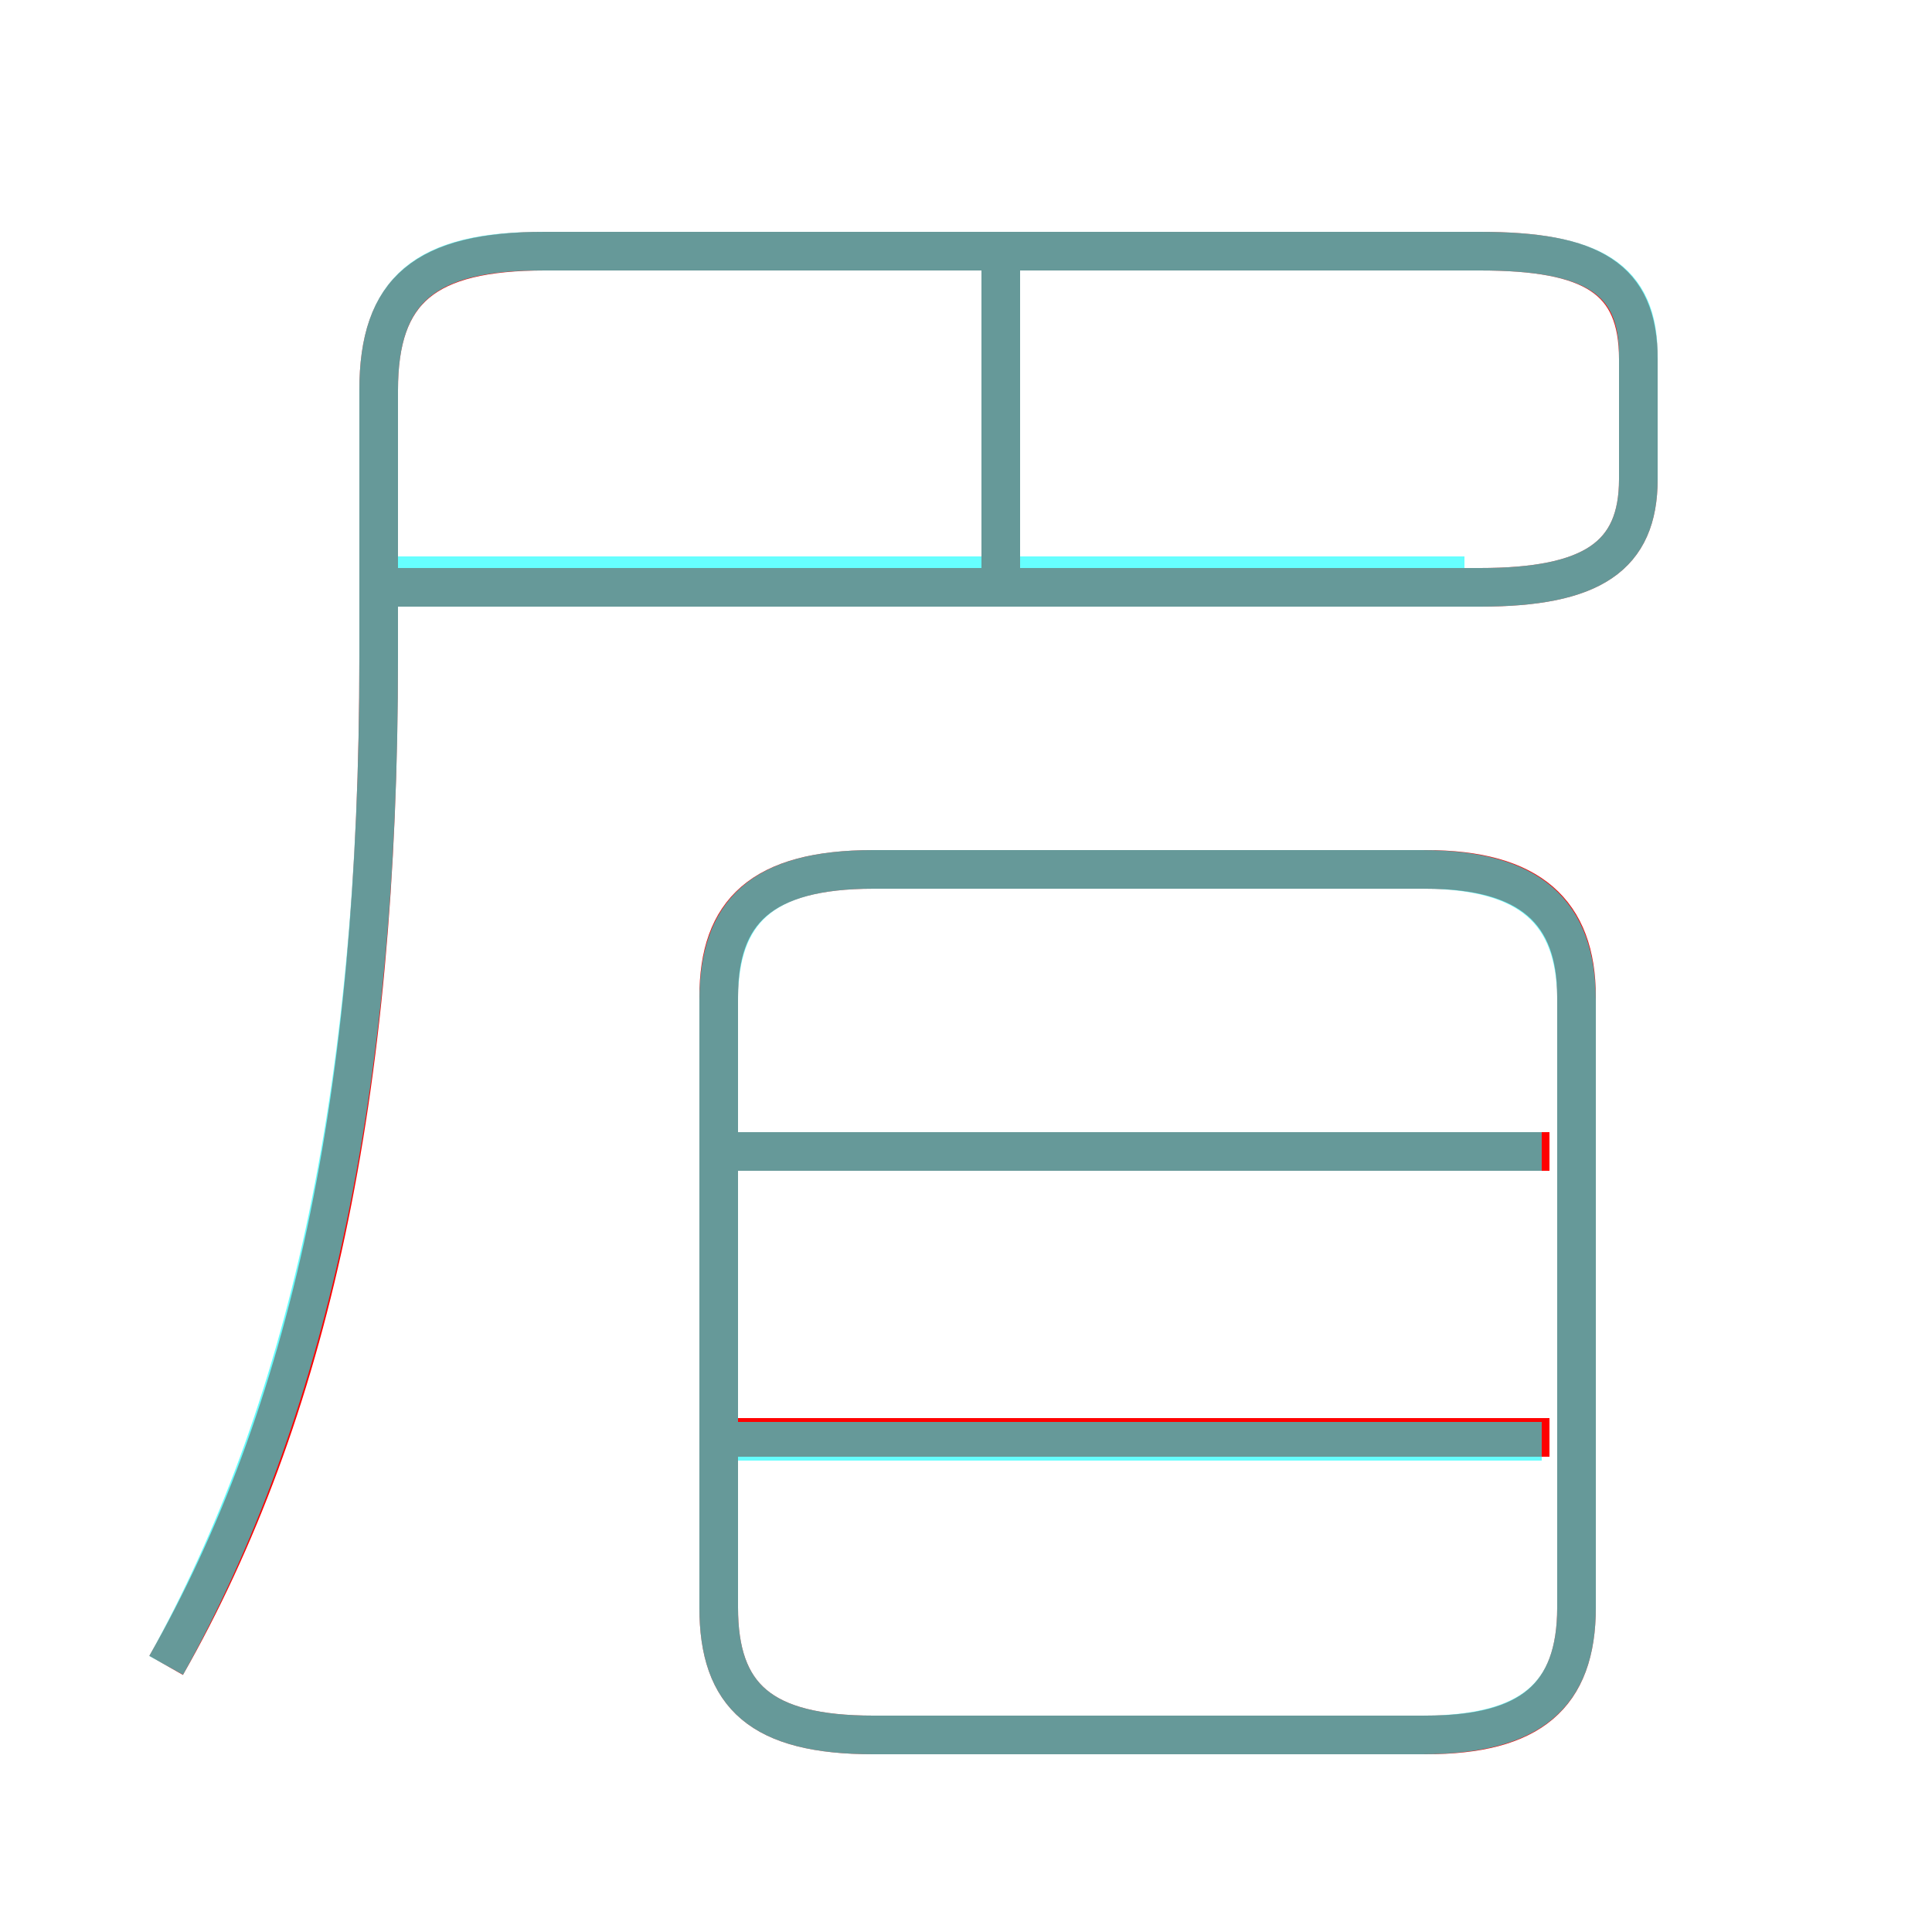 <?xml version='1.0' encoding='utf8'?>
<svg viewBox="0.0 -6.0 50.0 50.0" version="1.1" xmlns="http://www.w3.org/2000/svg">
<rect x="0.0" y="-6.0" width="50.0" height="50.0" fill="#333333" stroke="none"/>
<rect x="-1000" y="-1000" width="2000" height="2000" stroke="white" fill="white"/>
<g style="fill:none;stroke:rgba(255, 0, 0, 1);  stroke-width:1"><path d="M 4.3 -0.9 C 8.0 -7.4 9.8 -15.6 9.8 -27.0 L 9.8 -33.9 C 9.8 -36.5 11.0 -37.5 14.1 -37.5 L 38.3 -37.5 C 41.2 -37.5 42.4 -36.8 42.4 -34.7 L 42.4 -31.6 C 42.4 -29.6 41.2 -28.8 38.3 -28.8 L 9.7 -28.8 M 40.1 -6.8 L 18.9 -6.8 M 22.6 0.9 L 36.9 0.9 C 39.6 0.9 40.8 -0.1 40.8 -2.4 L 40.8 -18.2 C 40.8 -20.4 39.6 -21.5 36.9 -21.5 L 22.6 -21.5 C 19.7 -21.5 18.6 -20.4 18.6 -18.2 L 18.6 -2.4 C 18.6 -0.1 19.7 0.9 22.6 0.9 Z M 40.1 -14.2 L 18.9 -14.2 M 25.9 -28.4 L 25.9 -38.0" transform="translate(0.0 38.0)" />
</g>
<g style="fill:none;stroke:rgba(0, 255, 255, 0.6);  stroke-width:1">
<path d="M 4.3 -0.9 C 7.9 -7.4 9.8 -15.6 9.8 -26.9 L 9.8 -33.9 C 9.8 -36.5 11.0 -37.5 14.0 -37.5 L 38.3 -37.5 C 41.2 -37.5 42.4 -36.8 42.4 -34.8 L 42.4 -31.6 C 42.4 -29.6 41.2 -28.8 38.3 -28.8 L 10.2 -28.8 M 39.9 -6.7 L 19.1 -6.7 M 22.6 0.9 L 36.8 0.9 C 39.6 0.9 40.8 -0.1 40.8 -2.4 L 40.8 -18.1 C 40.8 -20.4 39.6 -21.5 36.8 -21.5 L 22.6 -21.5 C 19.7 -21.5 18.6 -20.4 18.6 -18.1 L 18.6 -2.4 C 18.6 -0.1 19.7 0.9 22.6 0.9 Z M 39.9 -14.2 L 19.1 -14.2 M 25.9 -29.0 L 25.9 -37.0 M 10.2 -29.1 L 37.9 -29.1" transform="translate(0.0 38.0)" />
</g>
</svg>